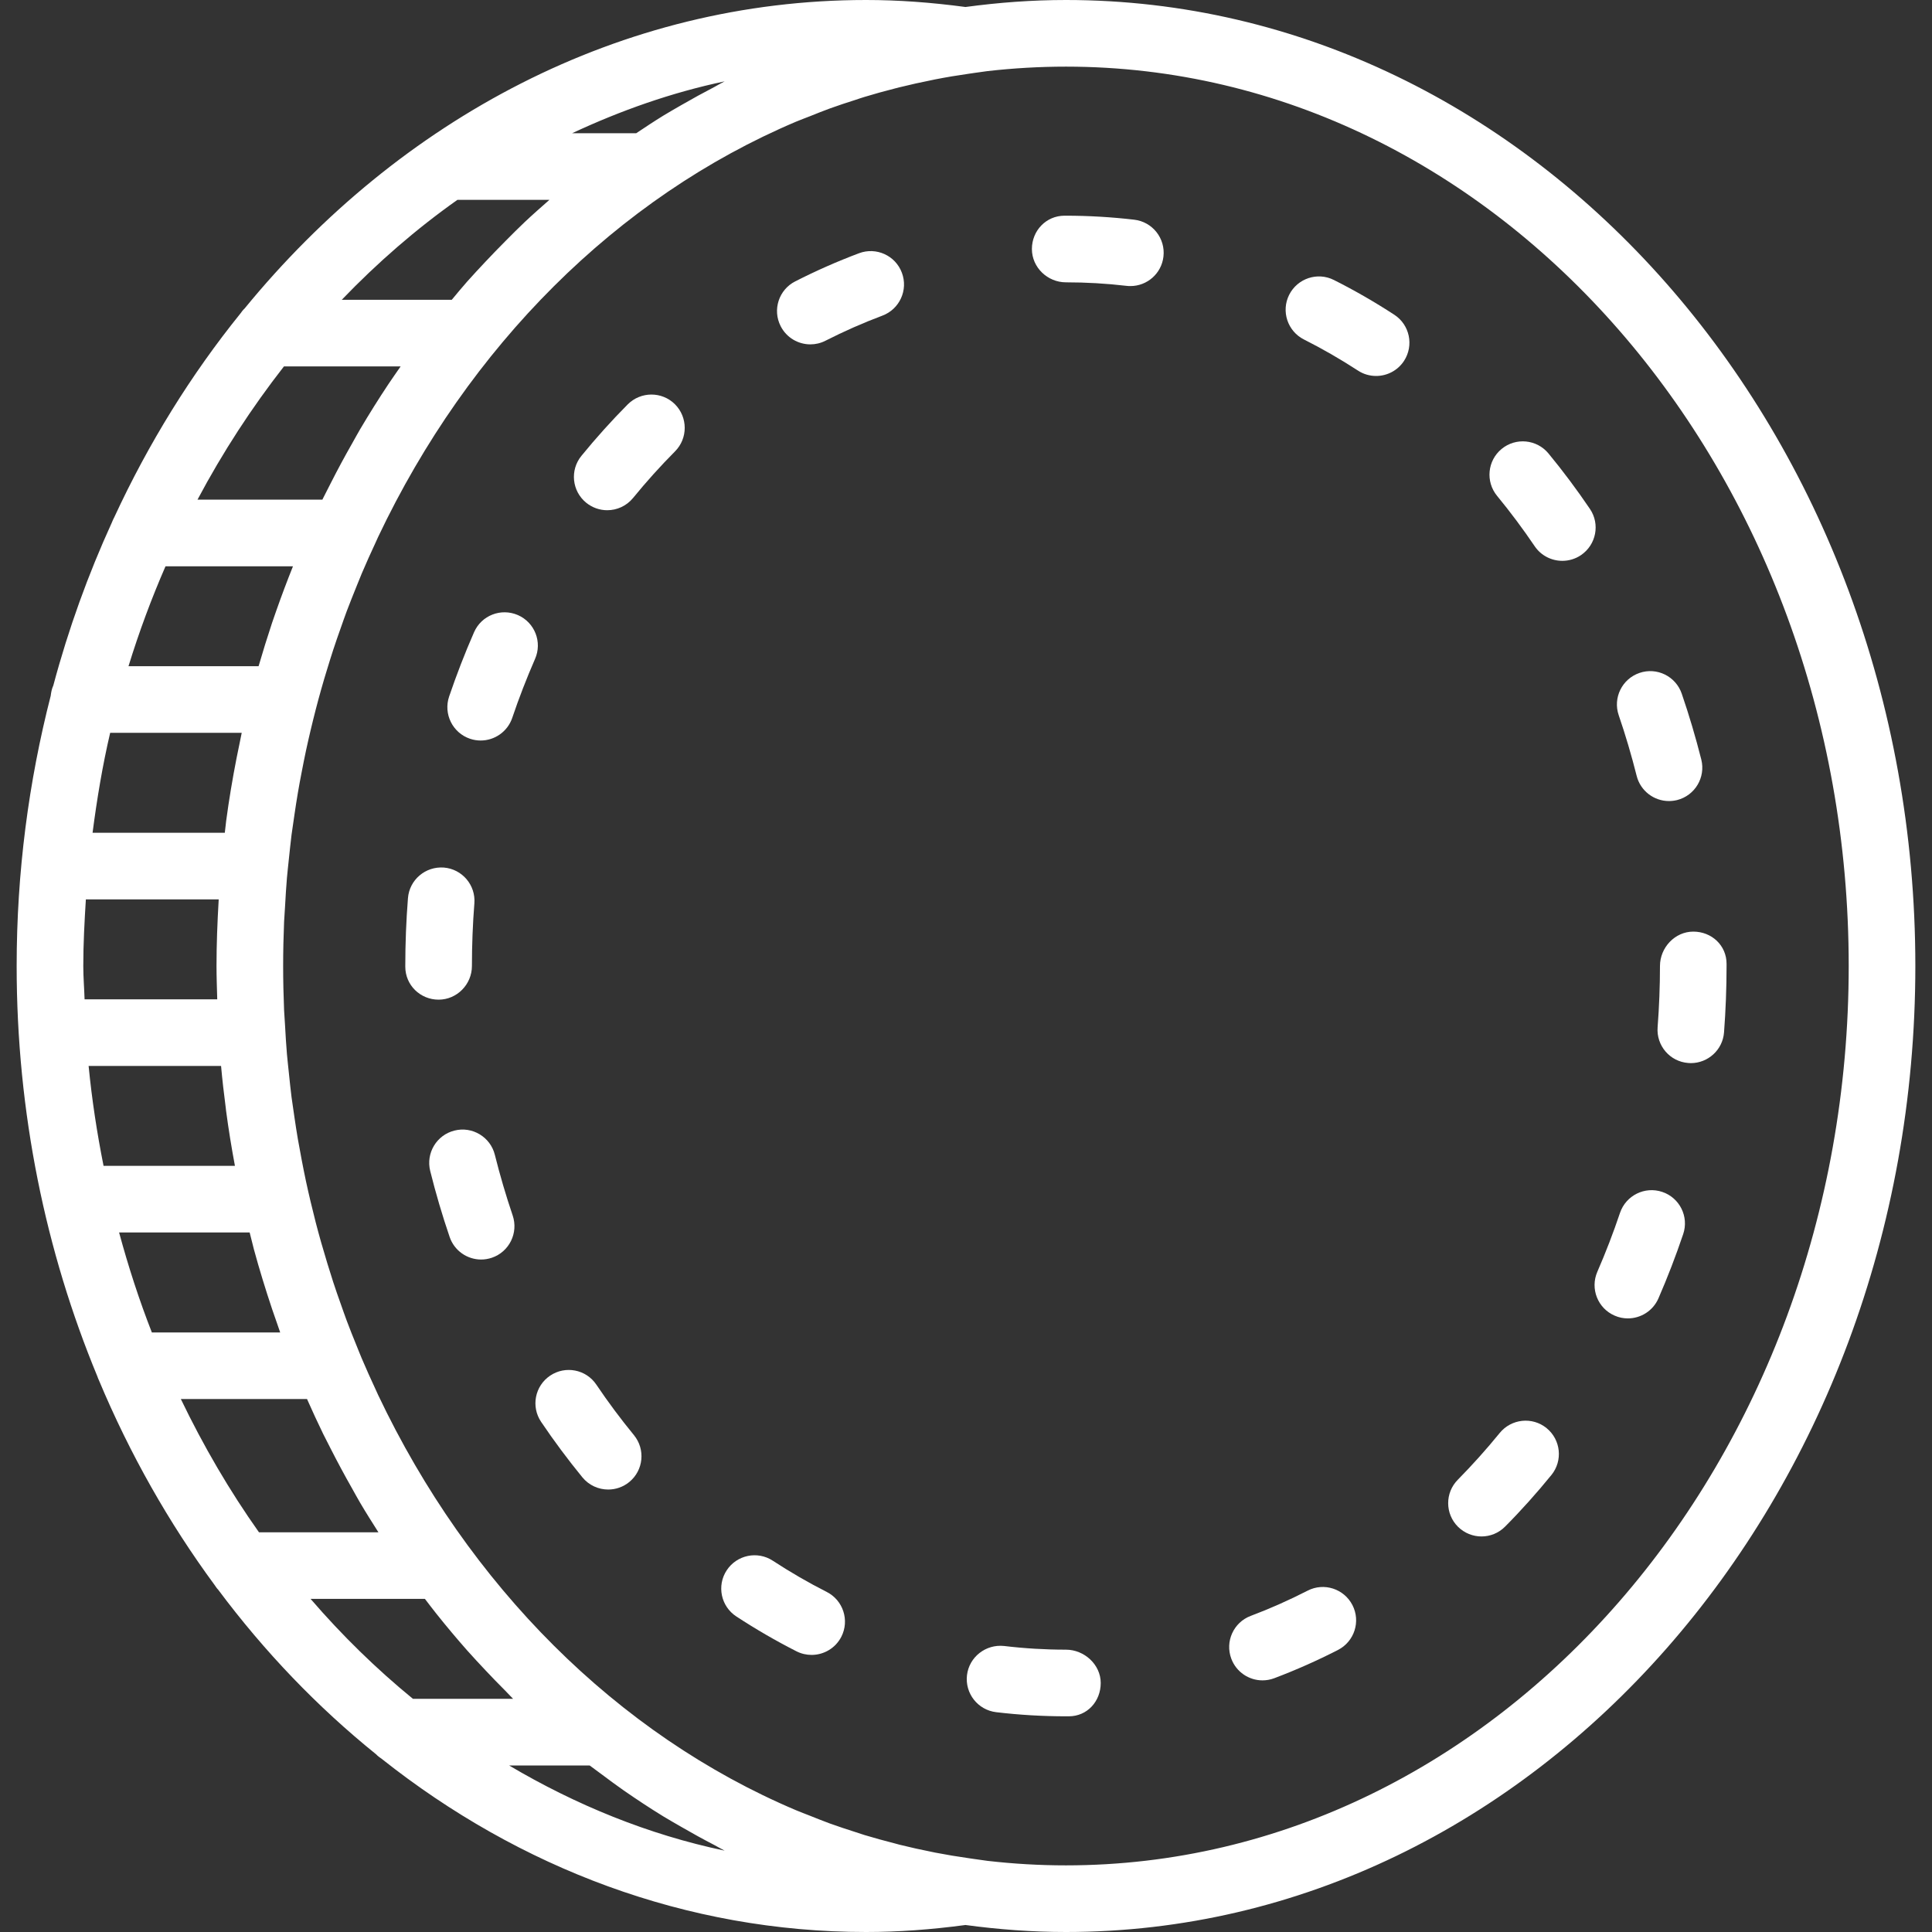 <svg width="45" height="45" viewBox="0 0 45 45" fill="none" xmlns="http://www.w3.org/2000/svg">
<rect x="0" y="0" width="45" height="45" fill="#333333" stroke="none"/>
<g clip-path="url(#clip0_1655:1234)">
<path d="M24.828 0C24.036 0 23.257 0.059 22.488 0.163C21.688 0.056 20.927 0 20.172 0C14.461 0 9.31 2.771 5.695 7.188C5.658 7.22 5.632 7.259 5.603 7.298C4.45 8.725 3.46 10.322 2.66 12.051C2.64 12.089 2.622 12.126 2.607 12.167C2.055 13.375 1.595 14.644 1.242 15.966C1.207 16.041 1.191 16.122 1.181 16.207C0.668 18.206 0.388 20.316 0.388 22.5C0.388 25.917 1.065 29.156 2.268 32.059C2.279 32.09 2.289 32.12 2.304 32.149C3.025 33.87 3.933 35.47 4.998 36.917C5.025 36.954 5.048 36.994 5.081 37.026C6.16 38.473 7.396 39.761 8.759 40.86C8.798 40.903 8.844 40.934 8.892 40.968C12.094 43.507 15.982 45 20.172 45C20.927 45 21.688 44.944 22.488 44.837C23.257 44.941 24.036 45 24.828 45C35.737 45 44.612 34.907 44.612 22.5C44.612 10.093 35.737 0 24.828 0ZM16.635 2.028C16.378 2.162 16.124 2.301 15.873 2.446C15.733 2.528 15.592 2.606 15.454 2.691C15.239 2.823 15.029 2.963 14.819 3.103H13.326C14.46 2.573 15.644 2.155 16.878 1.895C16.795 1.936 16.717 1.985 16.635 2.028ZM8.814 35.69H6.032C5.347 34.723 4.74 33.684 4.212 32.586H7.151C7.273 32.861 7.398 33.133 7.529 33.402C7.586 33.517 7.645 33.631 7.704 33.746C7.863 34.058 8.027 34.364 8.199 34.666C8.262 34.779 8.324 34.893 8.39 35.005C8.526 35.237 8.67 35.463 8.814 35.69ZM3.855 13.19H6.824C6.688 13.529 6.559 13.872 6.437 14.219C6.404 14.315 6.37 14.411 6.337 14.507C6.226 14.841 6.122 15.177 6.023 15.517H2.993C3.239 14.717 3.528 13.941 3.855 13.19ZM1.94 22.5C1.94 21.977 1.968 21.462 2 20.948H5.094C5.093 20.961 5.093 20.973 5.092 20.985C5.063 21.487 5.043 21.99 5.043 22.5C5.043 22.76 5.053 23.017 5.06 23.276H1.97C1.962 23.017 1.94 22.762 1.94 22.5ZM5.149 24.828C5.178 25.154 5.216 25.479 5.258 25.801C5.261 25.825 5.263 25.849 5.266 25.873C5.323 26.304 5.393 26.732 5.472 27.155H2.412C2.26 26.393 2.141 25.618 2.064 24.828H5.149ZM5.63 17.069C5.61 17.16 5.593 17.254 5.574 17.345C5.553 17.448 5.531 17.549 5.511 17.652C5.416 18.138 5.333 18.629 5.267 19.127C5.264 19.151 5.262 19.175 5.259 19.199C5.25 19.265 5.244 19.331 5.236 19.397H2.156C2.259 18.607 2.388 17.828 2.566 17.069H5.63ZM5.815 28.707C5.839 28.802 5.862 28.898 5.887 28.992C5.896 29.026 5.904 29.061 5.913 29.096C6.041 29.568 6.185 30.033 6.338 30.492C6.371 30.589 6.405 30.684 6.438 30.78C6.467 30.865 6.496 30.951 6.526 31.035H3.537C3.242 30.281 2.99 29.504 2.774 28.707H5.815ZM8.389 9.996C8.324 10.107 8.262 10.222 8.198 10.335C8.026 10.636 7.861 10.944 7.703 11.255C7.645 11.37 7.585 11.483 7.528 11.599C7.522 11.612 7.515 11.625 7.509 11.638H4.6C5.188 10.531 5.864 9.495 6.614 8.534H9.332C9.238 8.67 9.142 8.805 9.05 8.943C8.821 9.287 8.601 9.638 8.389 9.996ZM10.654 4.655H12.797C12.605 4.824 12.412 4.993 12.225 5.169C12.069 5.316 11.918 5.469 11.766 5.622C11.613 5.776 11.46 5.933 11.311 6.092C11.168 6.245 11.024 6.397 10.885 6.554C10.761 6.694 10.642 6.839 10.522 6.983H7.96C8.793 6.116 9.692 5.335 10.654 4.655ZM7.234 37.241H9.897C9.985 37.356 10.072 37.471 10.162 37.584C10.396 37.878 10.637 38.165 10.885 38.446C11.024 38.603 11.168 38.755 11.311 38.908C11.461 39.068 11.613 39.224 11.768 39.379C11.83 39.441 11.889 39.508 11.951 39.569H9.618C8.765 38.871 7.968 38.093 7.234 37.241ZM16.878 43.105C15.098 42.731 13.417 42.043 11.858 41.121H13.734C13.834 41.197 13.936 41.27 14.036 41.344C14.197 41.464 14.357 41.584 14.521 41.698C14.826 41.91 15.137 42.115 15.453 42.309C15.591 42.393 15.732 42.472 15.873 42.554C16.123 42.699 16.377 42.839 16.634 42.972C16.717 43.015 16.795 43.064 16.878 43.105ZM24.828 43.448C24.211 43.448 23.602 43.412 23.001 43.343L22.701 43.301C22.659 43.295 22.618 43.288 22.577 43.283C22.308 43.245 22.042 43.201 21.779 43.15C21.756 43.145 21.734 43.14 21.713 43.136C21.456 43.085 21.201 43.029 20.949 42.966C20.911 42.956 20.873 42.946 20.835 42.935C20.6 42.875 20.366 42.811 20.134 42.741C20.064 42.719 19.993 42.694 19.923 42.672C19.725 42.609 19.528 42.544 19.333 42.474C19.175 42.416 19.019 42.353 18.863 42.291C18.757 42.249 18.649 42.209 18.544 42.165C14.372 40.4 10.913 36.929 8.808 32.493C8.788 32.453 8.77 32.41 8.752 32.37C8.639 32.128 8.53 31.885 8.425 31.638C8.383 31.54 8.345 31.439 8.304 31.34C8.226 31.148 8.148 30.955 8.075 30.759C8.028 30.633 7.984 30.505 7.939 30.378C7.877 30.206 7.817 30.033 7.76 29.858C7.714 29.715 7.67 29.571 7.625 29.428C7.575 29.264 7.526 29.099 7.479 28.934C7.436 28.783 7.395 28.629 7.355 28.477C7.313 28.314 7.273 28.151 7.234 27.987C7.197 27.83 7.161 27.674 7.127 27.515C7.092 27.35 7.059 27.184 7.027 27.017C6.997 26.858 6.967 26.699 6.939 26.538C6.909 26.367 6.884 26.195 6.858 26.022C6.835 25.865 6.811 25.709 6.79 25.551C6.766 25.364 6.748 25.176 6.728 24.988C6.713 24.842 6.696 24.696 6.683 24.548C6.665 24.333 6.652 24.115 6.64 23.897C6.633 23.775 6.623 23.654 6.617 23.531C6.603 23.19 6.595 22.846 6.595 22.5C6.595 22.154 6.603 21.81 6.617 21.468C6.623 21.346 6.633 21.224 6.64 21.102C6.652 20.885 6.665 20.667 6.683 20.451C6.696 20.303 6.713 20.158 6.728 20.011C6.748 19.823 6.767 19.636 6.79 19.448C6.811 19.291 6.835 19.134 6.858 18.978C6.884 18.805 6.909 18.632 6.939 18.461C6.966 18.3 6.996 18.141 7.027 17.982C7.059 17.815 7.092 17.649 7.127 17.484C7.161 17.326 7.197 17.169 7.234 17.012C7.273 16.849 7.313 16.685 7.355 16.523C7.395 16.369 7.436 16.216 7.479 16.064C7.525 15.899 7.574 15.735 7.625 15.571C7.669 15.427 7.713 15.283 7.76 15.14C7.817 14.966 7.877 14.793 7.939 14.62C7.984 14.492 8.028 14.365 8.075 14.239C8.149 14.044 8.226 13.851 8.304 13.658C8.345 13.559 8.383 13.459 8.425 13.36C8.53 13.114 8.639 12.87 8.752 12.629C8.771 12.588 8.788 12.546 8.808 12.505C10.913 8.069 14.372 4.599 18.544 2.833C18.649 2.789 18.757 2.75 18.863 2.708C19.019 2.646 19.175 2.582 19.333 2.525C19.528 2.454 19.725 2.39 19.923 2.327C19.993 2.304 20.063 2.279 20.134 2.258C20.366 2.187 20.6 2.123 20.835 2.063C20.872 2.054 20.91 2.043 20.948 2.034C21.201 1.971 21.455 1.915 21.712 1.864C21.734 1.859 21.756 1.854 21.778 1.85C22.042 1.798 22.308 1.754 22.576 1.716C22.617 1.71 22.659 1.704 22.7 1.698L23.001 1.656C23.602 1.588 24.211 1.552 24.828 1.552C34.881 1.552 43.06 10.949 43.06 22.5C43.06 34.051 34.881 43.448 24.828 43.448Z" fill="white"/>
<path d="M10.992 22.5C10.992 22.012 11.011 21.522 11.049 21.042C11.083 20.615 10.764 20.241 10.337 20.207C9.908 20.176 9.536 20.493 9.502 20.92C9.461 21.439 9.44 21.971 9.44 22.5V22.516C9.44 22.945 9.788 23.284 10.216 23.284C10.644 23.284 10.992 22.928 10.992 22.5Z" fill="white"/>
<path d="M38.121 18.071C38.21 18.424 38.526 18.658 38.873 18.658C38.936 18.658 39 18.65 39.063 18.635C39.478 18.53 39.73 18.109 39.627 17.693C39.496 17.174 39.343 16.658 39.171 16.157C39.032 15.752 38.592 15.534 38.186 15.674C37.781 15.813 37.564 16.254 37.703 16.659C37.861 17.119 38.001 17.595 38.121 18.071Z" fill="white"/>
<path d="M34.931 33.377C34.621 33.758 34.292 34.124 33.956 34.465C33.654 34.769 33.656 35.26 33.96 35.562C34.112 35.711 34.309 35.787 34.507 35.787C34.706 35.787 34.906 35.71 35.057 35.557C35.431 35.181 35.793 34.776 36.135 34.356C36.406 34.023 36.355 33.534 36.023 33.264C35.691 32.993 35.202 33.045 34.931 33.377Z" fill="white"/>
<path d="M11.526 26.898C11.423 26.483 11 26.228 10.586 26.333C10.17 26.436 9.917 26.857 10.02 27.273C10.149 27.791 10.301 28.308 10.473 28.811C10.583 29.134 10.884 29.337 11.207 29.337C11.29 29.337 11.374 29.323 11.457 29.295C11.862 29.157 12.079 28.716 11.941 28.31C11.785 27.85 11.645 27.374 11.526 26.898Z" fill="white"/>
<path d="M32.476 7.331C32.023 7.036 31.55 6.763 31.07 6.522C30.687 6.328 30.221 6.484 30.028 6.865C29.835 7.247 29.989 7.714 30.371 7.907C30.8 8.123 31.223 8.367 31.629 8.631C31.759 8.717 31.907 8.757 32.052 8.757C32.305 8.757 32.554 8.633 32.703 8.405C32.936 8.046 32.835 7.565 32.476 7.331Z" fill="white"/>
<path d="M30.456 37.05C30.024 37.271 29.579 37.469 29.132 37.637C28.731 37.788 28.529 38.235 28.68 38.636C28.797 38.947 29.092 39.139 29.406 39.139C29.497 39.139 29.589 39.123 29.68 39.089C30.182 38.899 30.682 38.678 31.165 38.43C31.546 38.234 31.697 37.767 31.501 37.386C31.305 37.005 30.837 36.853 30.456 37.05Z" fill="white"/>
<path d="M37.032 11.853C36.73 11.407 36.406 10.973 36.068 10.563C35.795 10.232 35.306 10.184 34.975 10.457C34.645 10.729 34.597 11.218 34.87 11.55C35.177 11.923 35.472 12.318 35.746 12.723C35.896 12.944 36.141 13.063 36.39 13.063C36.539 13.063 36.691 13.02 36.824 12.93C37.179 12.689 37.273 12.207 37.032 11.853Z" fill="white"/>
<path d="M39.44 21.699C39.011 21.699 38.664 22.072 38.664 22.5C38.664 22.976 38.645 23.456 38.609 23.926C38.576 24.354 38.895 24.727 39.322 24.759C39.343 24.761 39.363 24.762 39.383 24.762C39.784 24.762 40.125 24.453 40.156 24.046C40.195 23.535 40.215 23.015 40.215 22.499V22.449C40.215 22.021 39.869 21.699 39.44 21.699Z" fill="white"/>
<path d="M38.717 27.762C38.31 27.625 37.871 27.844 37.733 28.25C37.577 28.715 37.399 29.176 37.205 29.622C37.034 30.015 37.214 30.473 37.607 30.643C37.708 30.688 37.813 30.708 37.916 30.708C38.216 30.708 38.501 30.533 38.628 30.242C38.84 29.755 39.034 29.251 39.205 28.744C39.342 28.338 39.123 27.898 38.717 27.762Z" fill="white"/>
<path d="M26.417 5.117C25.891 5.056 25.357 5.024 24.828 5.024H24.795C24.367 5.024 24.035 5.372 24.035 5.8C24.035 6.229 24.399 6.576 24.828 6.576C25.297 6.576 25.772 6.603 26.239 6.658C26.269 6.662 26.299 6.663 26.33 6.663C26.718 6.663 27.054 6.372 27.099 5.976C27.148 5.551 26.843 5.166 26.417 5.117Z" fill="white"/>
<path d="M13.89 32.251C13.651 31.895 13.168 31.802 12.813 32.042C12.458 32.281 12.364 32.763 12.604 33.118C12.905 33.565 13.229 33.999 13.565 34.41C13.719 34.597 13.941 34.694 14.166 34.694C14.339 34.694 14.513 34.637 14.658 34.518C14.989 34.246 15.037 33.758 14.765 33.426C14.459 33.053 14.164 32.658 13.89 32.251Z" fill="white"/>
<path d="M12.062 14.326C11.669 14.156 11.213 14.333 11.041 14.727C10.827 15.215 10.633 15.718 10.461 16.223C10.324 16.628 10.541 17.069 10.947 17.207C11.029 17.235 11.114 17.248 11.196 17.248C11.519 17.248 11.821 17.044 11.931 16.721C12.087 16.258 12.267 15.796 12.462 15.348C12.635 14.956 12.456 14.498 12.062 14.326Z" fill="white"/>
<path d="M24.828 38.424C24.345 38.424 23.86 38.395 23.386 38.338C22.963 38.293 22.575 38.591 22.523 39.017C22.473 39.443 22.776 39.829 23.202 39.88C23.738 39.944 24.285 39.976 24.828 39.976H24.895C25.323 39.976 25.638 39.629 25.638 39.2C25.638 38.772 25.256 38.424 24.828 38.424Z" fill="white"/>
<path d="M14.622 9.418C14.249 9.794 13.885 10.197 13.543 10.617C13.271 10.949 13.321 11.438 13.653 11.709C13.797 11.826 13.971 11.884 14.143 11.884C14.368 11.884 14.591 11.787 14.745 11.599C15.056 11.218 15.385 10.853 15.723 10.513C16.025 10.209 16.023 9.718 15.72 9.415C15.416 9.113 14.925 9.116 14.622 9.418Z" fill="white"/>
<path d="M20.009 5.898C19.506 6.087 19.006 6.307 18.522 6.554C18.14 6.748 17.988 7.216 18.183 7.597C18.32 7.866 18.592 8.021 18.875 8.021C18.994 8.021 19.114 7.994 19.227 7.936C19.658 7.717 20.104 7.52 20.552 7.352C20.953 7.202 21.157 6.755 21.007 6.354C20.858 5.951 20.409 5.748 20.009 5.898Z" fill="white"/>
<path d="M19.256 37.079C18.829 36.863 18.407 36.618 18 36.352C17.641 36.117 17.161 36.218 16.926 36.576C16.691 36.934 16.791 37.415 17.15 37.65C17.604 37.947 18.076 38.221 18.553 38.463C18.666 38.52 18.786 38.546 18.904 38.546C19.187 38.546 19.459 38.391 19.597 38.122C19.791 37.74 19.638 37.273 19.256 37.079Z" fill="white"/>
</g>
<defs>
<clipPath id="clip0_1655:1234">
<rect width="45" height="45" fill="white" transform="translate(0)"/>
</clipPath>
</defs>
</svg>

